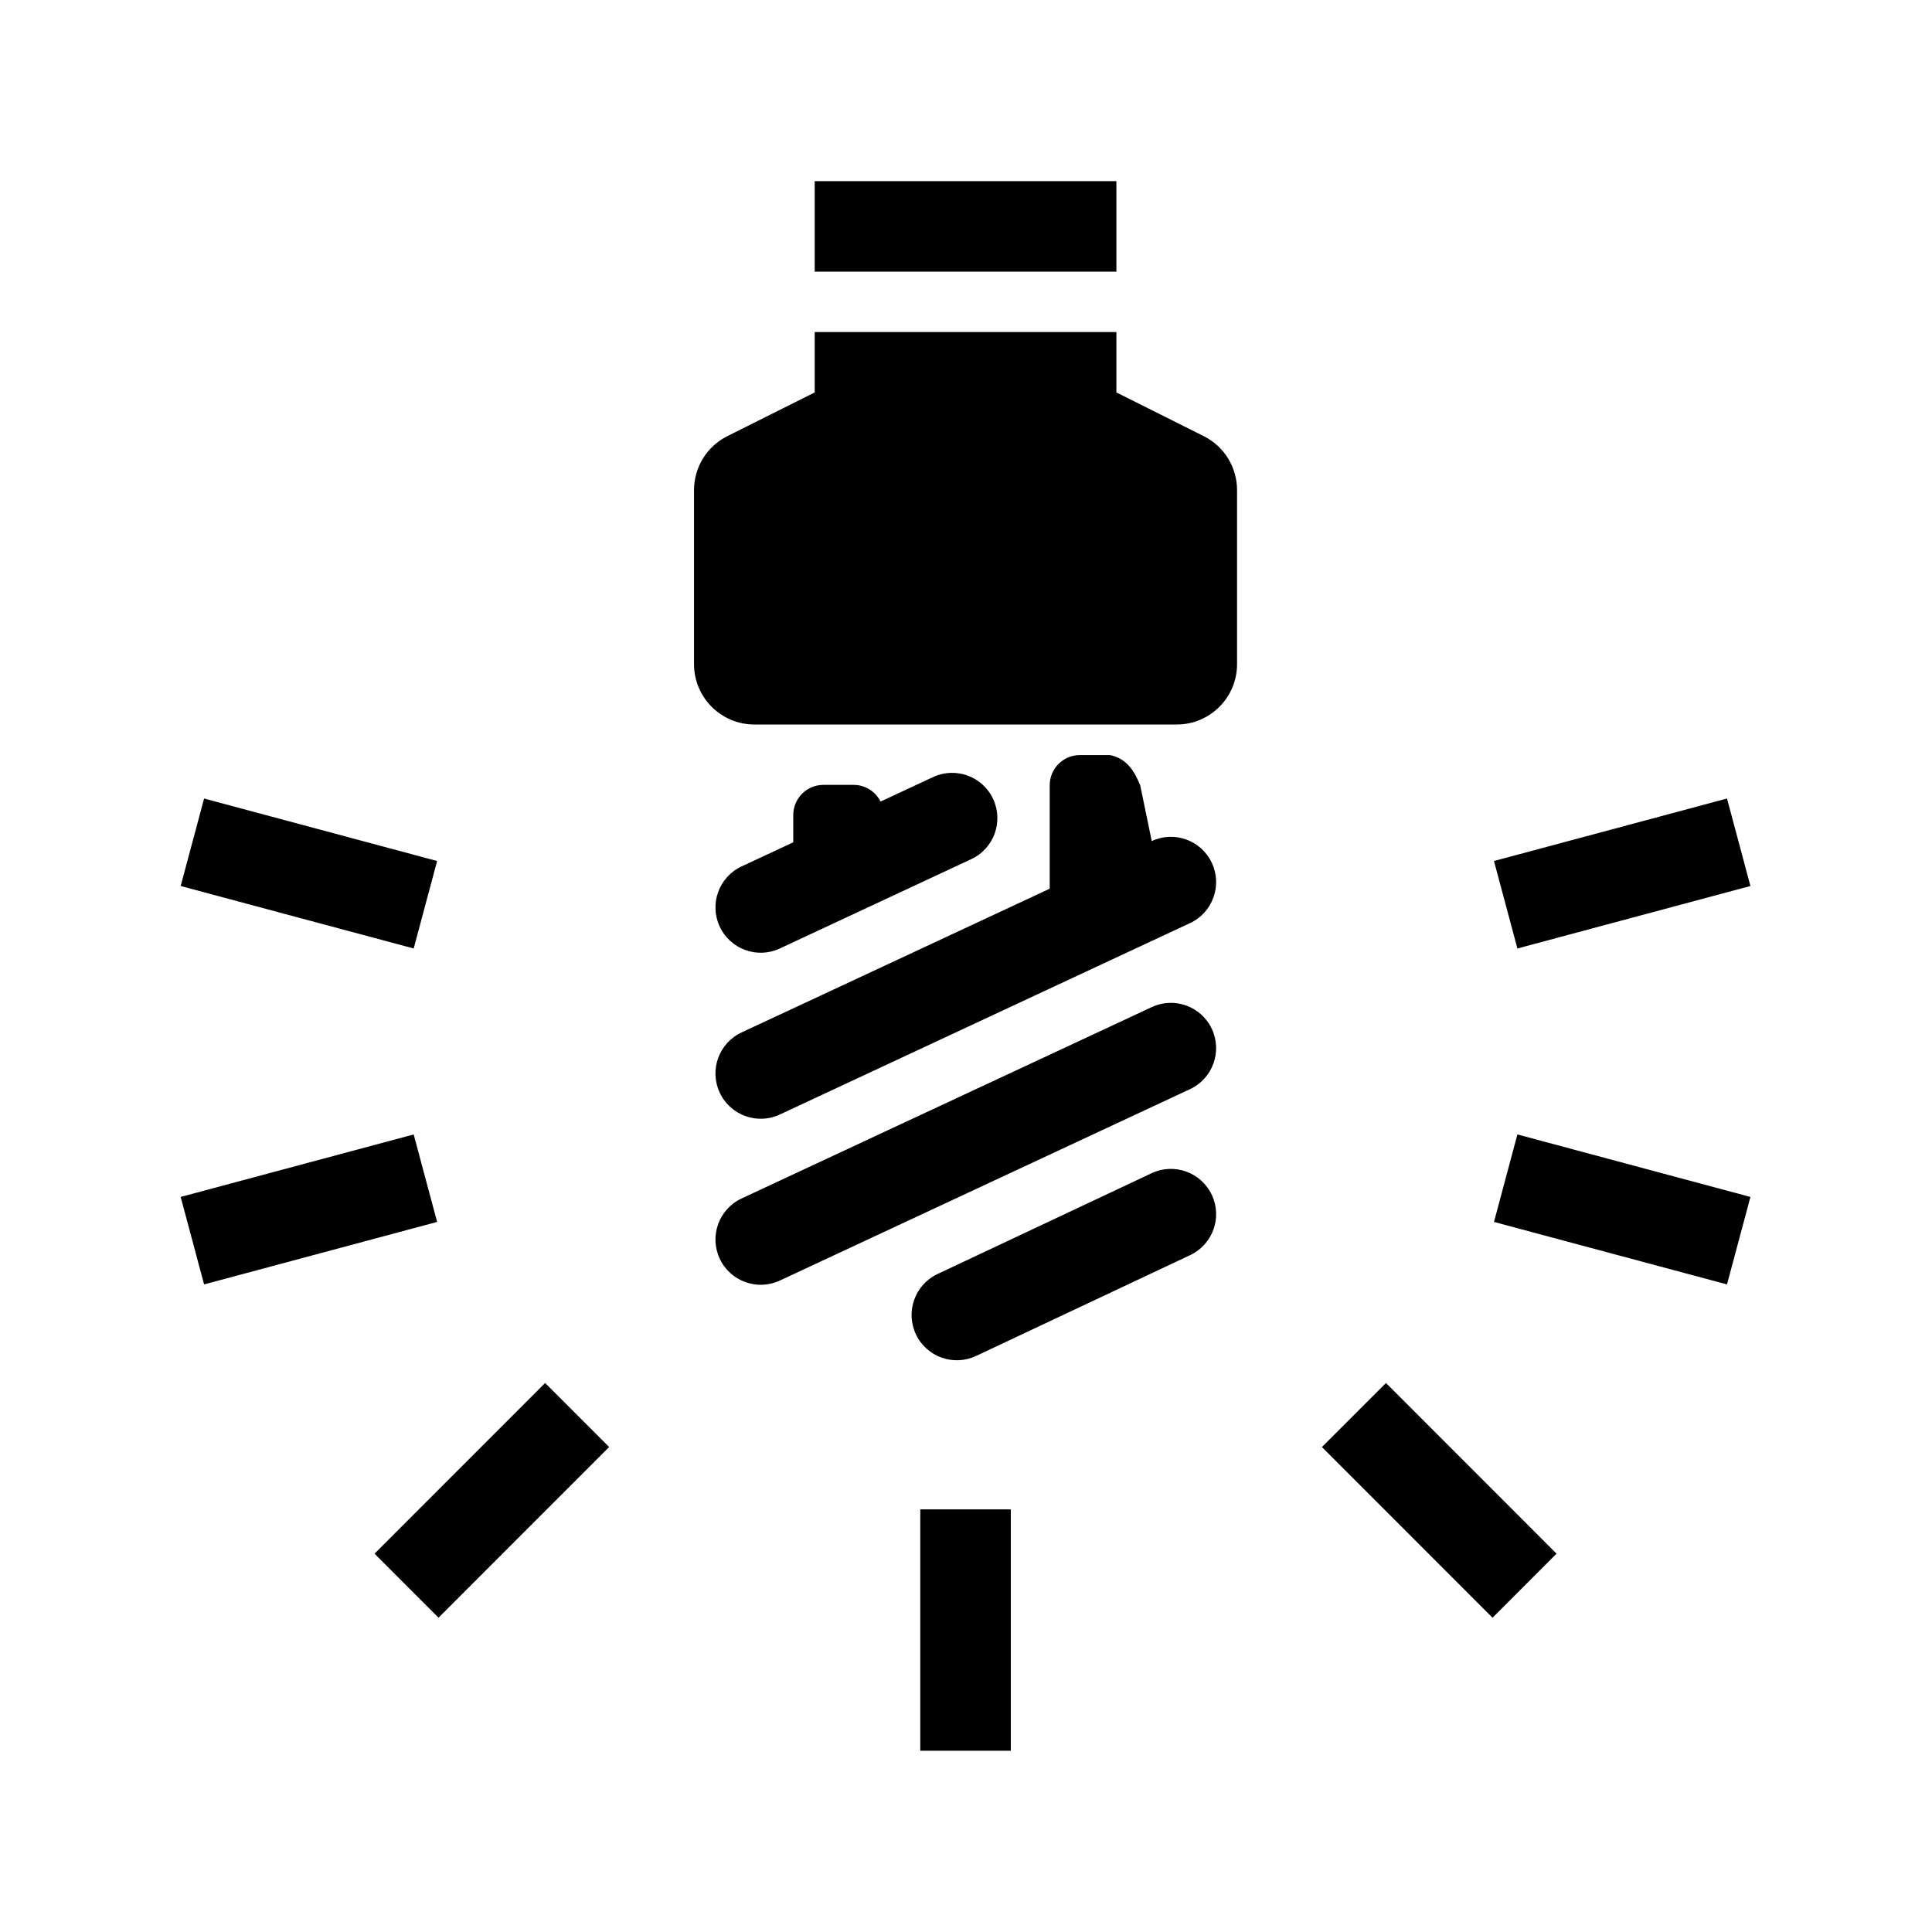 <?xml version="1.0" encoding="UTF-8"?>
<svg width="64px" height="64px" viewBox="0 0 64 64" version="1.1" xmlns="http://www.w3.org/2000/svg" xmlns:xlink="http://www.w3.org/1999/xlink">
    <!-- Generator: Sketch 52.6 (67491) - http://www.bohemiancoding.com/sketch -->
    <title>bulb-energy-on</title>
    <desc>Created with Sketch.</desc>
    <g id="bulb-energy-on" stroke="none" stroke-width="1" fill="none" fill-rule="evenodd">
        <path d="M30.485,50 L33.484,50 L33.484,57.996 L30.485,57.996 L30.485,50 Z M14.48,28.522 L13.704,31.42 L5.985,29.35 L6.761,26.452 L14.48,28.522 Z M13.704,37.58 L14.48,40.478 L6.761,42.548 L5.985,39.65 L13.704,37.58 Z M50.266,31.42 L49.49,28.522 L57.209,26.452 L57.985,29.35 L50.266,31.42 Z M49.49,40.478 L50.266,37.58 L57.985,39.65 L57.209,42.548 L49.49,40.478 Z M18.058,45.814 L20.178,47.935 L14.527,53.589 L12.407,51.467 L18.058,45.814 Z M43.791,47.935 L45.912,45.814 L51.562,51.467 L49.442,53.589 L43.791,47.935 Z M37.191,14.245 C37.39,14.245 37.39,14.245 37.191,14.245 C37.39,14.245 37.39,14.245 37.191,14.245 Z M40.979,16.236 L40.979,22 C40.979,23.105 40.084,24 38.981,24 L24.989,24 C23.885,24 22.99,23.105 22.99,22 L22.99,16.236 C22.99,15.478 23.418,14.786 24.095,14.447 L26.988,13 L26.988,11 L36.982,11 L36.982,13 L39.874,14.447 C40.552,14.786 40.979,15.478 40.979,16.236 Z M26.988,6 L36.982,6 L36.982,9 L26.988,9 L26.988,6 Z M29.17,26.553 L30.907,25.742 C31.657,25.392 32.549,25.717 32.899,26.468 C33.249,27.219 32.924,28.111 32.174,28.461 L25.833,31.42 C25.083,31.77 24.191,31.445 23.841,30.694 C23.491,29.943 23.816,29.051 24.566,28.701 L26.278,27.902 L26.278,27 C26.278,26.448 26.725,26 27.277,26 L28.276,26 C28.668,26 29.006,26.225 29.17,26.553 Z M40.145,28.587 C40.495,29.338 40.171,30.23 39.42,30.58 L25.833,36.92 C25.083,37.27 24.191,36.945 23.841,36.194 C23.491,35.443 23.816,34.551 24.566,34.201 L34.773,29.439 L34.773,26.013 C34.773,25.461 35.22,25.013 35.772,25.013 L36.771,25.013 C37.191,25.099 37.474,25.37 37.673,25.795 C37.706,25.867 37.738,25.94 37.771,26.013 L38.153,27.862 C38.903,27.511 39.795,27.836 40.145,28.587 Z M32.335,44.917 C31.585,45.27 30.692,44.949 30.34,44.199 C29.987,43.45 30.309,42.556 31.058,42.203 L38.148,38.864 C38.897,38.511 39.79,38.833 40.143,39.582 C40.496,40.332 40.174,41.225 39.425,41.578 L32.335,44.917 Z M25.833,42.42 C25.083,42.77 24.191,42.445 23.841,41.694 C23.491,40.943 23.816,40.051 24.566,39.701 L38.153,33.362 C38.903,33.011 39.795,33.336 40.145,34.087 C40.495,34.838 40.171,35.73 39.42,36.08 L25.833,42.42 Z" id="Combined-Shape" fill="#000000"></path>
    </g>
</svg>